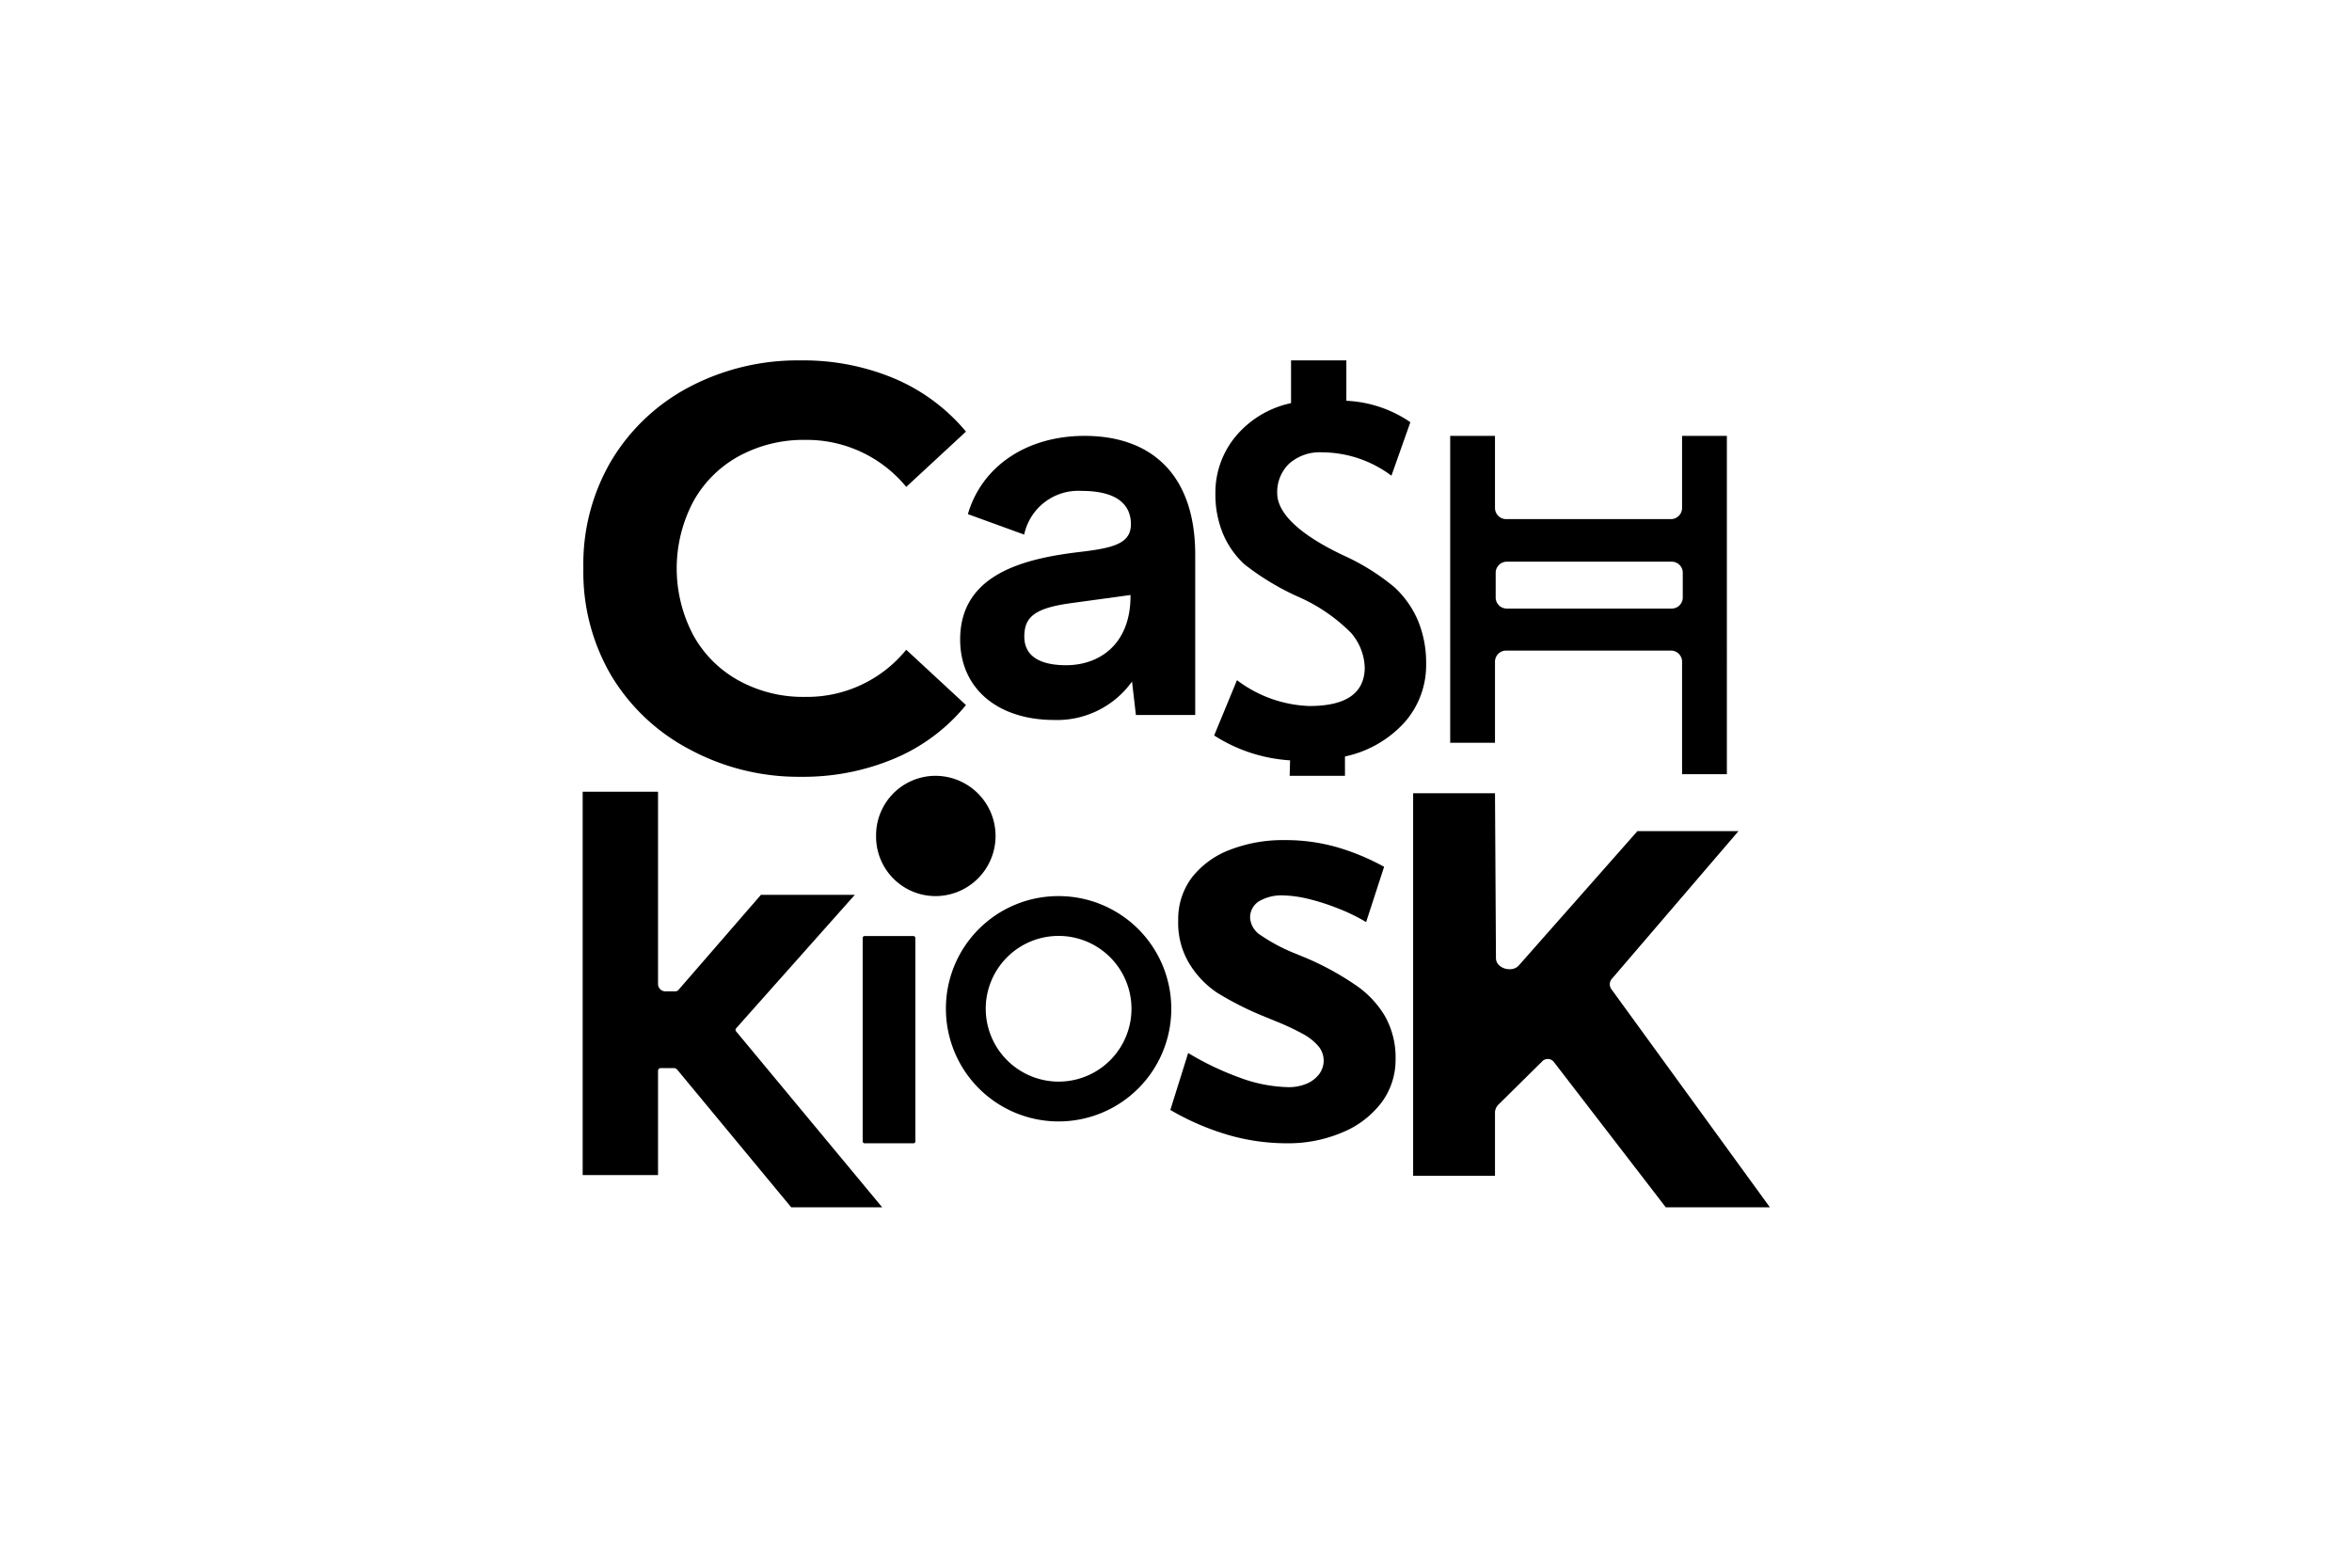 <svg id="Layer_1" data-name="Layer 1" xmlns="http://www.w3.org/2000/svg" viewBox="0 0 170.1 113.4">
  <g>
    <g>
      <path d="M49.84,54.19a14.41,14.41,0,0,1-5.65-5.35,14.78,14.78,0,0,1-2-7.74,14.73,14.73,0,0,1,2-7.74A14.36,14.36,0,0,1,49.84,28a16.83,16.83,0,0,1,8.07-1.93,17,17,0,0,1,6.82,1.33,13.67,13.67,0,0,1,5.13,3.82l-4.32,4a9.3,9.3,0,0,0-7.3-3.4A9.77,9.77,0,0,0,53.43,33a8.32,8.32,0,0,0-3.3,3.3,10.34,10.34,0,0,0,0,9.63,8.32,8.32,0,0,0,3.3,3.3,9.66,9.66,0,0,0,4.81,1.18A9.24,9.24,0,0,0,65.54,47l4.32,4a13.35,13.35,0,0,1-5.15,3.86,17,17,0,0,1-6.84,1.33A16.61,16.61,0,0,1,49.84,54.19Z"/>
      <path d="M70,37.19c1-3.45,4.24-5.66,8.44-5.66,4.83,0,8,2.81,8,8.59v11.6H82.15l-.28-2.42a6.67,6.67,0,0,1-5.62,2.78c-4.08,0-6.81-2.26-6.81-5.82,0-4.72,4.59-5.86,8.71-6.34,2.34-.28,3.64-.59,3.64-2s-1-2.41-3.56-2.41a4,4,0,0,0-4.16,3.16Zm7.09,10.93c2.46,0,4.67-1.55,4.67-5v-.08l-4.31.59c-2.62.36-3.37,1-3.37,2.42S75.22,48.12,77.12,48.12Z"/>
      <path d="M93.3,55a11.46,11.46,0,0,1-5.49-1.8l1.65-4a9.17,9.17,0,0,0,5.24,1.87q3.94,0,4-2.73a4,4,0,0,0-1-2.57,12.38,12.38,0,0,0-3.83-2.61A18.74,18.74,0,0,1,90,40.82a6.34,6.34,0,0,1-1.56-2.23,7.44,7.44,0,0,1-.54-2.89,6.36,6.36,0,0,1,1.47-4.14,7.15,7.15,0,0,1,4-2.4V26.07h4l0,2.92A8.91,8.91,0,0,1,102,30.54l-1.37,3.87a8.41,8.41,0,0,0-5-1.69,3.34,3.34,0,0,0-2.41.83,2.85,2.85,0,0,0-.85,2.12c0,1.45,1.6,3,4.82,4.52a16.05,16.05,0,0,1,3.66,2.29,7,7,0,0,1,1.71,2.44,7.93,7.93,0,0,1,.58,3.1,6.24,6.24,0,0,1-1.55,4.22,8.07,8.07,0,0,1-4.32,2.48v1.4h-4Z"/>
      <path d="M121.65,56v-8.1a.81.81,0,0,0-.76-.84h-12a.81.81,0,0,0-.77.84v5.83h-3.24V31.53h3.24v5.18a.81.81,0,0,0,.77.84h12a.81.81,0,0,0,.76-.84V31.53h3.24V56ZM108.94,40.63a.81.81,0,0,0-.77.84v1.72a.8.8,0,0,0,.77.83h12a.8.8,0,0,0,.76-.83V41.47a.8.8,0,0,0-.76-.84Z"/>
    </g>
    <g>
      <path d="M63.36,60.47a4.3,4.3,0,0,1,4.29-4.35,4.35,4.35,0,1,1,0,8.7A4.3,4.3,0,0,1,63.36,60.47Z"/>
      <path d="M108.12,80.43v4.62H102.2V57.38h5.92l.07,11.93c0,.74,1.16,1.08,1.65.53l8.58-9.72h7.31l-9.18,10.71a.6.6,0,0,0,0,.74L128,87.33h-7.53l-8.1-10.52a.56.56,0,0,0-.87,0l-3.12,3.08A.87.87,0,0,0,108.12,80.43Z"/>
      <path d="M88.94,82.13a18.79,18.79,0,0,1-4.3-1.84l1.29-4.12a21.05,21.05,0,0,0,3.67,1.76,10.69,10.69,0,0,0,3.56.71,3.34,3.34,0,0,0,1.34-.25,2.24,2.24,0,0,0,.91-.7,1.65,1.65,0,0,0,.32-1,1.62,1.62,0,0,0-.37-1,3.84,3.84,0,0,0-1.06-.86,17.31,17.31,0,0,0-1.89-.9l-1-.41a22.78,22.78,0,0,1-3.37-1.7A6.75,6.75,0,0,1,86,69.68a5.68,5.68,0,0,1-.79-3.09,5,5,0,0,1,1-3.13,6.33,6.33,0,0,1,2.77-2,10.61,10.61,0,0,1,3.92-.69,13.47,13.47,0,0,1,3.85.53,16.8,16.8,0,0,1,3.35,1.4l-1.3,4a13.16,13.16,0,0,0-2.06-1A15.83,15.83,0,0,0,94.53,65a8.59,8.59,0,0,0-1.72-.23,3.21,3.21,0,0,0-1.75.42,1.37,1.37,0,0,0-.65,1.21,1.62,1.62,0,0,0,.78,1.26,13,13,0,0,0,2.6,1.36l.7.29A20.44,20.44,0,0,1,98,71.23a7.05,7.05,0,0,1,2.16,2.27,6.08,6.08,0,0,1,.77,3.11,5.16,5.16,0,0,1-1,3.12,6.77,6.77,0,0,1-2.84,2.18A10,10,0,0,1,93,82.7,15.23,15.23,0,0,1,88.94,82.13Z"/>
      <path d="M76.54,64.82A8.15,8.15,0,1,1,68.41,73,8.13,8.13,0,0,1,76.54,64.82Zm0,13.42A5.27,5.27,0,1,0,71.29,73,5.28,5.28,0,0,0,76.54,78.24Z"/>
      <path d="M57.22,87.33l-8.28-10-.15-.07h-1a.2.2,0,0,0-.2.19V85H42.14V57.27h5.45V71.18a.53.53,0,0,0,.53.53h.77l.14-.06,6-6.92h6.79l-8.58,9.65a.17.17,0,0,0,0,.23L63.8,87.33Z"/>
      <rect x="62.39" y="67.7" width="3.81" height="14.99" rx="0.13" transform="translate(128.59 150.4) rotate(-180)"/>
    </g>
  </g>
</svg>
